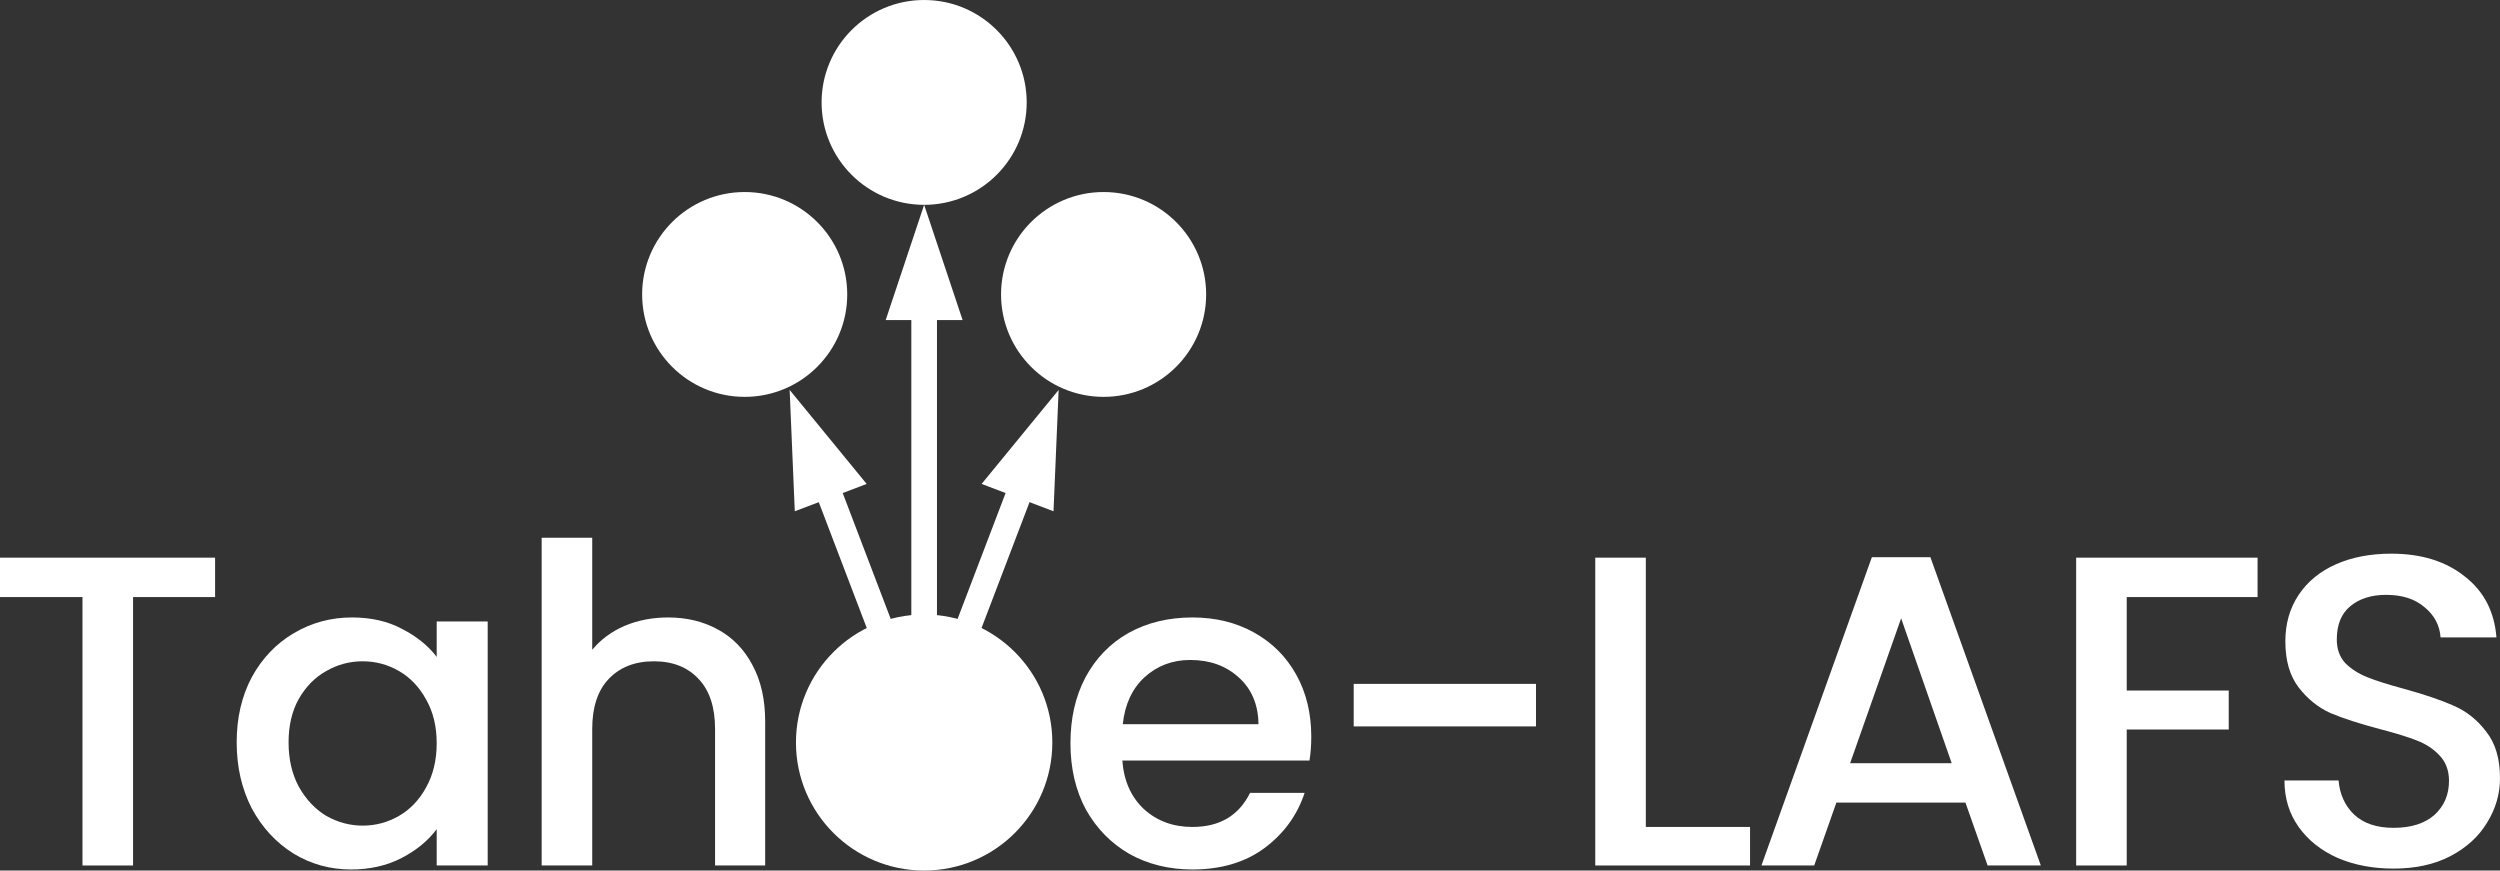 <svg width="224" height="78" viewBox="0 0 224 78" fill="none" xmlns="http://www.w3.org/2000/svg">
<rect x="0" y="0" width="224" height="78" fill="#333333" stroke="none"/>
<path d="M19.272 49.966V53.498H11.921V77.548H7.391V53.498H0V49.966H19.272Z" fill="white"/>
<path d="M21.207 66.515C21.207 64.319 21.657 62.374 22.558 60.681C23.485 58.988 24.73 57.678 26.293 56.752C27.883 55.8 29.631 55.324 31.538 55.324C33.26 55.324 34.757 55.667 36.029 56.355C37.327 57.017 38.36 57.85 39.128 58.856V55.681H43.698V77.548H39.128V74.293C38.36 75.325 37.313 76.185 35.989 76.873C34.664 77.561 33.154 77.905 31.459 77.905C29.578 77.905 27.856 77.429 26.293 76.476C24.73 75.497 23.485 74.148 22.558 72.428C21.657 70.682 21.207 68.711 21.207 66.515ZM39.128 66.594C39.128 65.086 38.81 63.777 38.174 62.665C37.565 61.554 36.757 60.708 35.75 60.125C34.744 59.543 33.657 59.252 32.492 59.252C31.326 59.252 30.24 59.543 29.233 60.125C28.227 60.681 27.406 61.514 26.77 62.626C26.16 63.71 25.856 65.007 25.856 66.515C25.856 68.023 26.16 69.346 26.77 70.484C27.406 71.621 28.227 72.494 29.233 73.103C30.267 73.685 31.353 73.976 32.492 73.976C33.657 73.976 34.744 73.685 35.75 73.103C36.757 72.521 37.565 71.674 38.174 70.563C38.81 69.425 39.128 68.102 39.128 66.594Z" fill="white"/>
<path d="M59.858 55.324C61.527 55.324 63.01 55.681 64.308 56.395C65.633 57.109 66.666 58.168 67.408 59.57C68.176 60.972 68.56 62.666 68.56 64.65V77.548H64.07V65.325C64.07 63.367 63.58 61.872 62.599 60.84C61.619 59.782 60.282 59.252 58.586 59.252C56.891 59.252 55.54 59.782 54.533 60.84C53.553 61.872 53.063 63.367 53.063 65.325V77.548H48.533V48.18H53.063V58.221C53.831 57.295 54.798 56.58 55.964 56.078C57.156 55.575 58.454 55.324 59.858 55.324Z" fill="white"/>
<path d="M117.49 65.999C117.49 66.766 117.437 67.481 117.331 68.142H100.562C100.695 69.968 101.344 71.423 102.509 72.508C103.675 73.566 105.119 74.095 106.84 74.095C109.278 74.095 111 73.076 112.006 71.039H116.894C116.232 73.05 115.026 74.704 113.278 76C111.556 77.27 109.41 77.905 106.84 77.905C104.748 77.905 102.867 77.442 101.198 76.516C99.555 75.564 98.257 74.241 97.304 72.547C96.376 70.828 95.913 68.843 95.913 66.594C95.913 64.346 96.363 62.374 97.264 60.681C98.191 58.961 99.476 57.639 101.118 56.712C102.787 55.786 104.695 55.324 106.84 55.324C108.907 55.324 110.748 55.773 112.364 56.673C113.98 57.572 115.238 58.829 116.139 60.443C117.039 62.057 117.49 63.909 117.49 65.999H117.49ZM112.761 64.888C112.735 63.115 112.139 61.713 110.973 60.681C109.834 59.649 108.39 59.133 106.642 59.133C105.052 59.133 103.688 59.649 102.549 60.681C101.436 61.713 100.787 63.115 100.602 64.888H112.761Z" fill="white"/>
<path d="M137.624 61.276V65.086H121.292V61.276H137.624Z" fill="white"/>
<path d="M147.466 74.095H156.804V77.548H142.936V49.966H147.466V74.095Z" fill="white"/>
<path d="M176.103 71.912H164.54L162.553 77.548H157.824L167.719 49.926H172.964L182.858 77.548H178.09L176.103 71.912ZM174.871 68.38L170.341 55.403L165.772 68.38H174.871Z" fill="white"/>
<path d="M202.277 49.966V53.498H190.554V61.872H199.694V65.364H190.554V77.548H186.024V49.966H202.277Z" fill="white"/>
<path d="M214.463 77.826C212.609 77.826 210.94 77.508 209.456 76.873C207.973 76.212 206.807 75.286 205.96 74.095C205.112 72.904 204.688 71.516 204.688 69.928H209.536C209.642 71.171 210.106 72.19 210.927 72.984C211.774 73.778 212.953 74.174 214.463 74.174C216.026 74.174 217.245 73.791 218.119 73.023C218.993 72.23 219.43 71.211 219.43 69.968C219.43 69.042 219.152 68.288 218.596 67.706C218.066 67.124 217.39 66.674 216.569 66.356C215.775 66.039 214.662 65.695 213.231 65.324C211.43 64.848 209.96 64.372 208.821 63.896C207.708 63.393 206.754 62.626 205.96 61.594C205.165 60.562 204.768 59.186 204.768 57.467C204.768 55.879 205.165 54.49 205.96 53.299C206.754 52.109 207.867 51.196 209.297 50.561C210.728 49.926 212.384 49.609 214.265 49.609C216.94 49.609 219.126 50.283 220.821 51.633C222.543 52.956 223.497 54.781 223.682 57.109H218.675C218.596 56.025 218.119 55.125 217.245 54.411C216.397 53.67 215.245 53.299 213.788 53.299C212.463 53.299 211.39 53.643 210.569 54.331C209.774 54.993 209.377 55.985 209.377 57.308C209.377 58.154 209.629 58.855 210.132 59.411C210.662 59.94 211.324 60.364 212.119 60.681C212.913 60.999 214 61.343 215.377 61.713C217.205 62.216 218.689 62.718 219.828 63.221C220.993 63.724 221.973 64.504 222.768 65.562C223.589 66.594 224 67.983 224 69.73C224 71.132 223.616 72.455 222.848 73.698C222.106 74.942 221.006 75.947 219.549 76.714C218.119 77.455 216.424 77.826 214.463 77.826Z" fill="white"/>
<path d="M81.655 26.382V66.529H83.952V26.382H81.655Z" fill="white"/>
<path d="M79.358 28.676L82.803 18.353L86.249 28.676H79.358Z" fill="white"/>
<path d="M82.804 66.529L73.615 42.441L82.804 66.529Z" fill="white"/>
<path d="M74.688 42.033L72.543 42.849L81.731 66.937L83.876 66.121L74.688 42.033Z" fill="white"/>
<path d="M71.213 45.81L70.753 34.938L77.653 43.36L71.213 45.81Z" fill="white"/>
<path d="M82.803 66.529L91.992 42.441L82.803 66.529Z" fill="white"/>
<path d="M90.919 42.033L81.731 66.121L83.876 66.937L93.064 42.849L90.919 42.033Z" fill="white"/>
<path d="M87.954 43.36L94.854 34.938L94.394 45.81L87.954 43.36Z" fill="white"/>
<path d="M82.803 78C89.147 78 94.289 72.864 94.289 66.529C94.289 60.194 89.147 55.059 82.803 55.059C76.46 55.059 71.318 60.194 71.318 66.529C71.318 72.864 76.46 78 82.803 78Z" fill="white"/>
<path d="M82.803 18.353C87.878 18.353 91.992 14.245 91.992 9.176C91.992 4.108 87.878 0 82.803 0C77.729 0 73.615 4.108 73.615 9.176C73.615 14.245 77.729 18.353 82.803 18.353Z" fill="white"/>
<path d="M66.724 35.559C71.799 35.559 75.912 31.45 75.912 26.382C75.912 21.314 71.799 17.206 66.724 17.206C61.65 17.206 57.536 21.314 57.536 26.382C57.536 31.45 61.65 35.559 66.724 35.559Z" fill="white"/>
<path d="M98.883 35.559C103.957 35.559 108.071 31.45 108.071 26.382C108.071 21.314 103.957 17.206 98.883 17.206C93.808 17.206 89.695 21.314 89.695 26.382C89.695 31.45 93.808 35.559 98.883 35.559Z" fill="white"/>
</svg>
